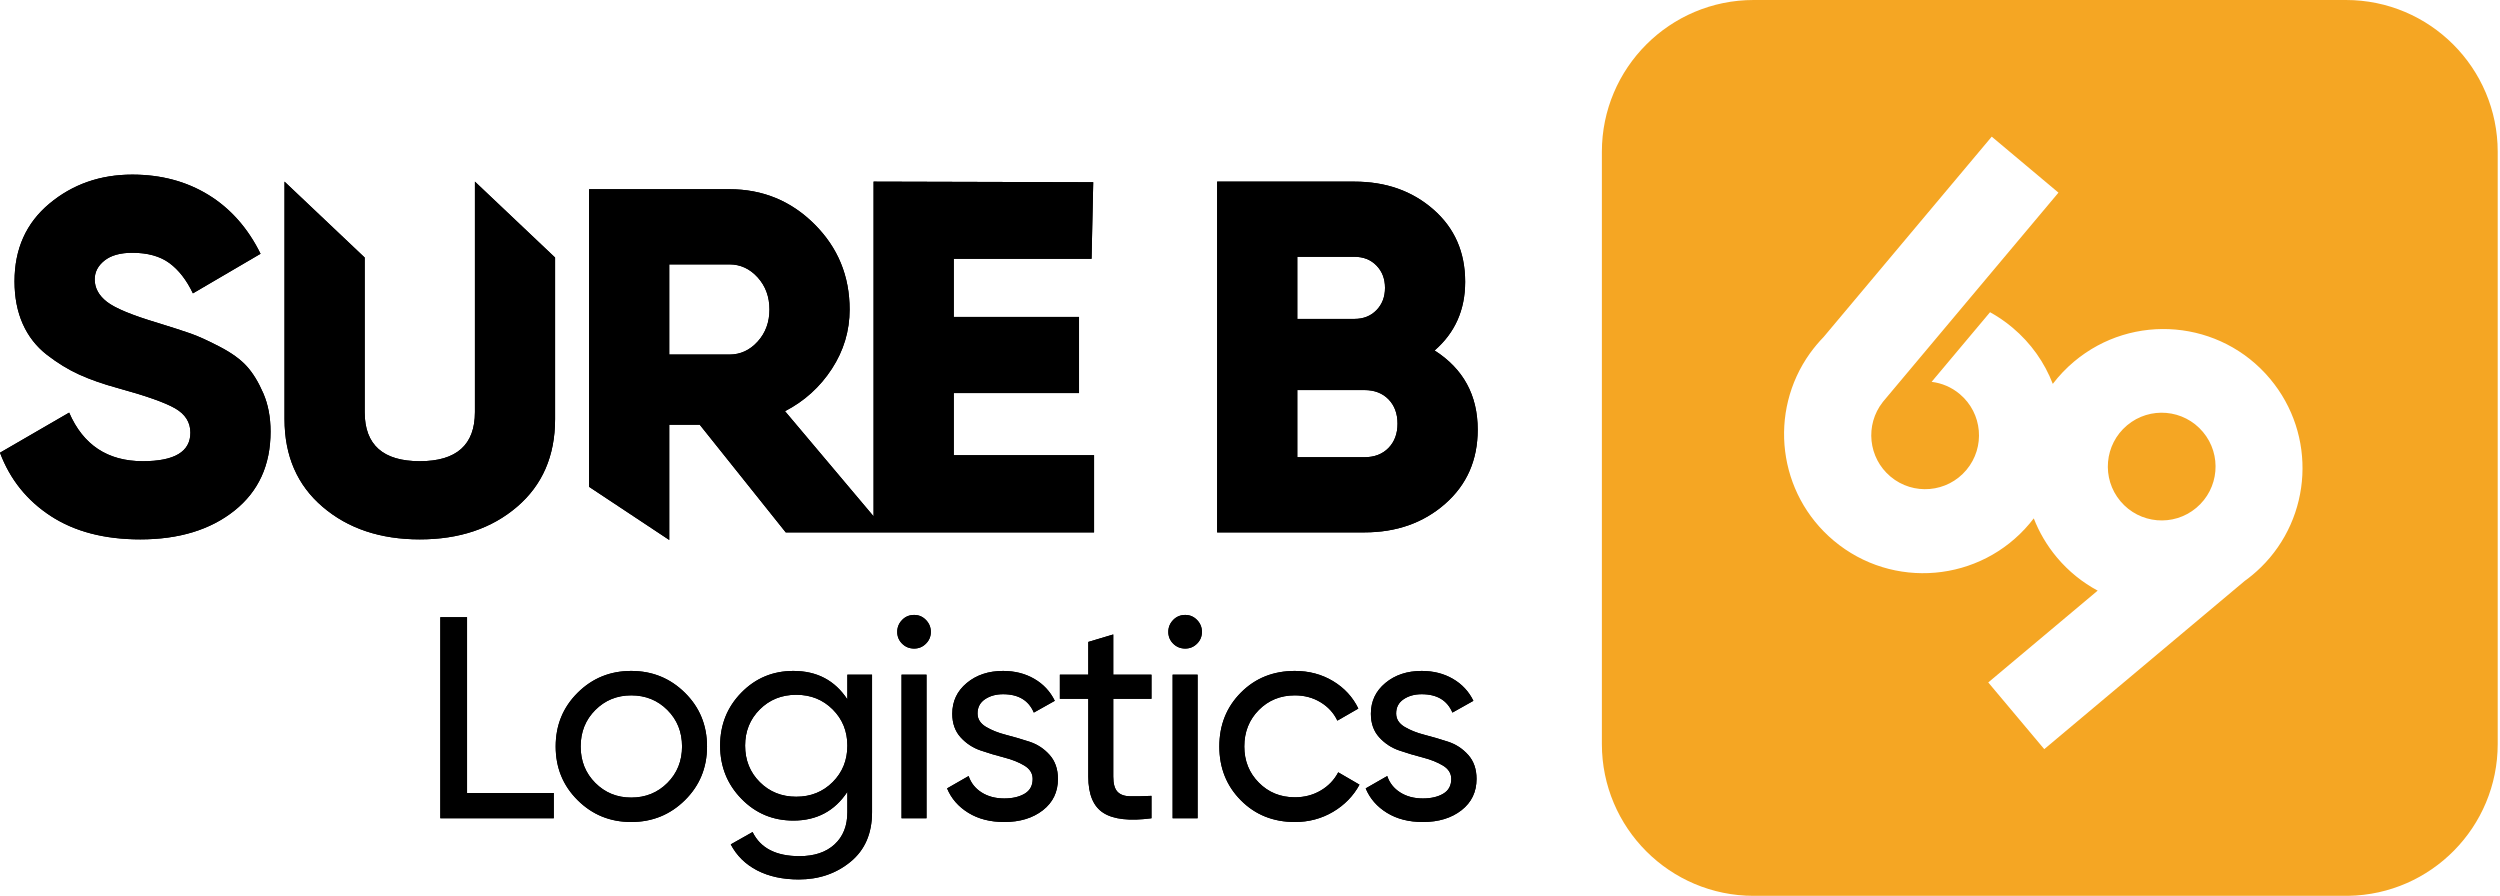 <?xml version="1.0" encoding="UTF-8"?>
<svg width="120px" height="43px" viewBox="0 0 120 43" version="1.1" xmlns="http://www.w3.org/2000/svg" xmlns:xlink="http://www.w3.org/1999/xlink">
    <!-- Generator: Sketch 54.1 (76490) - https://sketchapp.com -->
    <title>sure b logo</title>
    <desc>Created with Sketch.</desc>
    <g id="KYC" stroke="none" stroke-width="1" fill="none" fill-rule="evenodd">
        <g id="Desktop-HD-Copy-2" transform="translate(-79, -8)" fill-rule="nonzero">
            <g id="Group-3">
                <g id="sure-b-logo" transform="translate(79, 8)">
                    <path d="M6.734,25.89 C8.594,25.89 10.101,25.429 11.256,24.507 C12.41,23.585 12.987,22.323 12.987,20.719 C12.987,20.03 12.871,19.417 12.639,18.88 C12.406,18.342 12.142,17.91 11.845,17.581 C11.548,17.252 11.116,16.939 10.546,16.643 C9.977,16.346 9.508,16.134 9.139,16.005 C8.771,15.877 8.249,15.709 7.576,15.5 C6.341,15.132 5.528,14.795 5.135,14.49 C4.742,14.186 4.546,13.825 4.546,13.408 C4.546,13.055 4.702,12.755 5.015,12.506 C5.327,12.258 5.772,12.133 6.349,12.133 C7.087,12.133 7.68,12.298 8.129,12.626 C8.578,12.955 8.955,13.44 9.26,14.081 L12.506,12.181 C11.897,10.947 11.063,10.005 10.005,9.355 C8.947,8.706 7.728,8.381 6.349,8.381 C4.81,8.381 3.483,8.846 2.369,9.776 C1.255,10.706 0.697,11.949 0.697,13.504 C0.697,14.274 0.83,14.955 1.094,15.549 C1.359,16.142 1.744,16.635 2.249,17.028 C2.754,17.42 3.271,17.737 3.8,17.978 C4.329,18.218 4.946,18.435 5.652,18.627 C6.999,18.996 7.917,19.32 8.406,19.601 C8.895,19.882 9.139,20.27 9.139,20.768 C9.139,21.681 8.378,22.138 6.854,22.138 C5.171,22.138 3.992,21.361 3.319,19.806 L-4.97139053e-13,21.73 C0.481,23.012 1.295,24.026 2.441,24.772 C3.588,25.518 5.019,25.89 6.734,25.89 Z M20.151,25.89 C22.043,25.89 23.598,25.369 24.816,24.327 C26.035,23.285 26.644,21.882 26.644,20.118 L26.644,12.362 L22.796,8.718 L22.796,19.781 C22.796,21.353 21.914,22.138 20.151,22.138 C18.387,22.138 17.505,21.353 17.505,19.781 L17.505,12.362 L13.657,8.718 L13.657,20.118 C13.657,21.882 14.266,23.285 15.485,24.327 C16.703,25.369 18.259,25.89 20.151,25.89 Z M32.124,25.918 L32.124,20.386 L33.587,20.386 L37.716,25.554 L42.581,25.554 L37.68,19.737 C38.609,19.256 39.359,18.579 39.928,17.705 C40.497,16.831 40.782,15.881 40.782,14.855 C40.782,13.251 40.221,11.888 39.099,10.766 C37.976,9.644 36.613,9.082 35.01,9.082 L28.276,9.082 L28.276,23.367 L32.124,25.918 Z M32.124,17.019 L32.124,12.69 L35.01,12.69 C35.539,12.69 35.992,12.899 36.369,13.315 C36.746,13.732 36.934,14.245 36.934,14.855 C36.934,15.464 36.746,15.977 36.369,16.394 C35.992,16.811 35.539,17.019 35.01,17.019 L32.124,17.019 Z M52.515,25.554 L52.515,21.85 L49.869,21.85 L45.781,21.85 L45.781,18.868 L51.793,18.868 L51.793,15.212 L45.781,15.212 L45.781,12.422 L52.395,12.422 L52.475,8.746 L41.932,8.718 L41.932,25.554 L52.515,25.554 Z M65.494,25.554 C67.033,25.554 68.324,25.097 69.366,24.183 C70.408,23.269 70.93,22.082 70.93,20.623 C70.93,18.972 70.24,17.705 68.861,16.823 C69.839,15.973 70.328,14.875 70.328,13.528 C70.328,12.101 69.819,10.943 68.801,10.053 C67.783,9.163 66.52,8.718 65.013,8.718 L58.423,8.718 L58.423,25.554 L65.494,25.554 Z M62.271,15.308 L62.271,12.326 L65.013,12.326 C65.446,12.326 65.799,12.466 66.071,12.747 C66.344,13.027 66.48,13.384 66.48,13.817 C66.48,14.25 66.344,14.607 66.071,14.887 C65.799,15.168 65.446,15.308 65.013,15.308 L62.271,15.308 Z M62.271,21.946 L62.271,18.723 L65.494,18.723 C65.975,18.723 66.36,18.872 66.649,19.168 C66.937,19.465 67.081,19.854 67.081,20.335 C67.081,20.816 66.937,21.204 66.649,21.501 C66.36,21.798 65.975,21.946 65.494,21.946 L62.271,21.946 Z" id="SUREB-Copy" fill="#000000"></path>
                    <path d="M112.602,0 C116.627,-7.39403676e-16 119.89,3.263 119.89,7.288 L119.89,35.712 C119.89,39.695 116.694,42.932 112.727,42.999 L112.602,43 L84.178,43 C80.153,43 76.89,39.737 76.89,35.712 L76.89,7.288 C76.89,3.263 80.153,7.39403676e-16 84.178,0 L112.602,0 Z M95.603,6.559 L87.532,16.178 C87.417,16.296 87.305,16.42 87.197,16.549 C87.089,16.677 86.987,16.809 86.89,16.943 L86.89,16.943 L86.881,16.954 C84.868,19.763 85.328,23.693 88.02,25.952 C90.844,28.321 95.054,27.953 97.423,25.129 C97.492,25.048 97.558,24.965 97.621,24.881 C97.879,25.546 98.249,26.181 98.733,26.759 C99.296,27.429 99.962,27.961 100.688,28.35 L100.688,28.35 L95.436,32.757 L98.124,35.959 L107.742,27.888 C107.876,27.792 108.008,27.689 108.137,27.581 C108.265,27.473 108.389,27.362 108.507,27.246 L108.507,27.246 L108.518,27.237 C110.989,24.82 111.218,20.87 108.959,18.178 C106.59,15.354 102.38,14.986 99.556,17.355 C99.169,17.68 98.828,18.04 98.534,18.426 C98.142,17.41 97.494,16.476 96.6,15.726 C96.259,15.44 95.898,15.193 95.522,14.986 L95.522,14.986 L92.717,18.329 C93.198,18.386 93.669,18.58 94.068,18.915 C95.162,19.833 95.305,21.464 94.387,22.558 C93.469,23.651 91.838,23.794 90.744,22.876 C89.673,21.977 89.514,20.394 90.371,19.301 L90.371,19.301 L90.414,19.248 L94.399,14.498 L98.806,9.247 L95.603,6.559 Z M102.1,20.415 C103.194,19.497 104.824,19.64 105.742,20.734 C106.66,21.828 106.517,23.459 105.423,24.376 C104.33,25.294 102.699,25.152 101.781,24.058 C100.863,22.964 101.006,21.333 102.1,20.415 Z" id="Combined-Shape" fill="#F5A623"></path>
                    <path d="M26.581,39.277 L26.581,38.064 L22.418,38.064 L22.418,29.627 L21.136,29.627 L21.136,39.277 L26.581,39.277 Z M30.298,39.456 C31.309,39.456 32.168,39.107 32.876,38.408 C33.583,37.71 33.937,36.851 33.937,35.83 C33.937,34.81 33.583,33.951 32.876,33.253 C32.168,32.554 31.309,32.205 30.298,32.205 C29.287,32.205 28.43,32.554 27.727,33.253 C27.024,33.951 26.672,34.81 26.672,35.83 C26.672,36.851 27.024,37.71 27.727,38.408 C28.43,39.107 29.287,39.456 30.298,39.456 Z M30.298,38.284 C29.618,38.284 29.043,38.05 28.575,37.581 C28.106,37.112 27.872,36.529 27.872,35.83 C27.872,35.132 28.106,34.548 28.575,34.08 C29.043,33.611 29.618,33.377 30.298,33.377 C30.987,33.377 31.566,33.611 32.035,34.08 C32.503,34.548 32.738,35.132 32.738,35.83 C32.738,36.529 32.503,37.112 32.035,37.581 C31.566,38.05 30.987,38.284 30.298,38.284 Z M38.343,42.213 C39.308,42.213 40.135,41.93 40.825,41.365 C41.514,40.8 41.858,40.007 41.858,38.987 L41.858,38.987 L41.858,32.384 L40.673,32.384 L40.673,33.57 C40.076,32.66 39.212,32.205 38.081,32.205 C37.098,32.205 36.266,32.552 35.586,33.246 C34.906,33.94 34.566,34.787 34.566,35.789 C34.566,36.791 34.906,37.641 35.586,38.339 C36.266,39.038 37.098,39.387 38.081,39.387 C39.203,39.387 40.066,38.927 40.673,38.008 L40.673,38.008 L40.673,38.987 C40.673,39.64 40.469,40.154 40.06,40.531 C39.651,40.908 39.088,41.096 38.371,41.096 C37.25,41.096 36.501,40.71 36.124,39.938 L36.124,39.938 L35.076,40.531 C35.361,41.073 35.784,41.489 36.345,41.779 C36.905,42.068 37.571,42.213 38.343,42.213 Z M38.219,38.243 C37.521,38.243 36.937,38.008 36.469,37.54 C36,37.071 35.766,36.488 35.766,35.789 C35.766,35.1 36,34.521 36.469,34.052 C36.937,33.584 37.521,33.349 38.219,33.349 C38.918,33.349 39.501,33.584 39.97,34.052 C40.439,34.521 40.673,35.1 40.673,35.789 C40.673,36.488 40.439,37.071 39.97,37.54 C39.501,38.008 38.918,38.243 38.219,38.243 Z M43.88,31.13 C44.101,31.13 44.289,31.052 44.445,30.895 C44.601,30.739 44.68,30.551 44.68,30.33 C44.68,30.11 44.601,29.919 44.445,29.758 C44.289,29.597 44.101,29.517 43.88,29.517 C43.65,29.517 43.457,29.597 43.301,29.758 C43.145,29.919 43.067,30.11 43.067,30.33 C43.067,30.551 43.145,30.739 43.301,30.895 C43.457,31.052 43.65,31.13 43.88,31.13 Z M44.473,39.277 L44.473,32.384 L43.274,32.384 L43.274,39.277 L44.473,39.277 Z M48.204,39.456 C48.957,39.456 49.575,39.267 50.058,38.891 C50.54,38.514 50.781,38.013 50.781,37.388 C50.781,36.919 50.648,36.536 50.382,36.237 C50.115,35.938 49.794,35.727 49.417,35.603 C49.04,35.479 48.663,35.369 48.286,35.272 C47.91,35.176 47.588,35.047 47.321,34.886 C47.055,34.725 46.922,34.512 46.922,34.245 C46.922,33.951 47.041,33.724 47.28,33.563 C47.519,33.402 47.809,33.322 48.149,33.322 C48.884,33.322 49.375,33.616 49.624,34.204 L49.624,34.204 L50.63,33.639 C50.409,33.188 50.081,32.837 49.644,32.584 C49.208,32.331 48.709,32.205 48.149,32.205 C47.45,32.205 46.869,32.398 46.405,32.784 C45.941,33.17 45.709,33.662 45.709,34.259 C45.709,34.718 45.842,35.095 46.108,35.389 C46.375,35.683 46.697,35.895 47.073,36.023 C47.45,36.152 47.827,36.265 48.204,36.361 C48.58,36.458 48.902,36.586 49.169,36.747 C49.435,36.908 49.568,37.122 49.568,37.388 C49.568,37.71 49.44,37.946 49.182,38.098 C48.925,38.25 48.599,38.326 48.204,38.326 C47.781,38.326 47.418,38.229 47.115,38.036 C46.811,37.843 46.605,37.581 46.494,37.25 L46.494,37.25 L45.46,37.843 C45.663,38.33 46.003,38.721 46.481,39.015 C46.958,39.309 47.533,39.456 48.204,39.456 Z M52.968,39.022 C53.456,39.33 54.223,39.415 55.271,39.277 L55.271,39.277 L55.271,38.201 C54.866,38.22 54.526,38.227 54.25,38.222 C53.975,38.218 53.77,38.144 53.637,38.002 C53.504,37.859 53.437,37.618 53.437,37.278 L53.437,37.278 L53.437,33.542 L55.271,33.542 L55.271,32.384 L53.437,32.384 L53.437,30.454 L52.238,30.813 L52.238,32.384 L50.873,32.384 L50.873,33.542 L52.238,33.542 L52.238,37.278 C52.238,38.133 52.481,38.714 52.968,39.022 Z M56.892,31.13 C57.113,31.13 57.301,31.052 57.458,30.895 C57.614,30.739 57.692,30.551 57.692,30.33 C57.692,30.11 57.614,29.919 57.458,29.758 C57.301,29.597 57.113,29.517 56.892,29.517 C56.663,29.517 56.47,29.597 56.313,29.758 C56.157,29.919 56.079,30.11 56.079,30.33 C56.079,30.551 56.157,30.739 56.313,30.895 C56.47,31.052 56.663,31.13 56.892,31.13 Z M57.485,39.277 L57.485,32.384 L56.286,32.384 L56.286,39.277 L57.485,39.277 Z M62.153,39.456 C62.824,39.456 63.435,39.293 63.987,38.967 C64.538,38.64 64.961,38.206 65.255,37.664 L65.255,37.664 L64.235,37.071 C64.042,37.439 63.762,37.73 63.394,37.946 C63.026,38.162 62.613,38.27 62.153,38.27 C61.464,38.27 60.887,38.036 60.423,37.567 C59.959,37.099 59.727,36.52 59.727,35.83 C59.727,35.132 59.959,34.548 60.423,34.08 C60.887,33.611 61.464,33.377 62.153,33.377 C62.613,33.377 63.024,33.487 63.387,33.708 C63.75,33.928 64.019,34.222 64.194,34.59 L64.194,34.59 L65.2,34.011 C64.933,33.459 64.529,33.021 63.987,32.694 C63.445,32.368 62.833,32.205 62.153,32.205 C61.115,32.205 60.251,32.552 59.562,33.246 C58.873,33.94 58.528,34.801 58.528,35.83 C58.528,36.86 58.873,37.721 59.562,38.415 C60.251,39.109 61.115,39.456 62.153,39.456 Z M68.297,39.456 C69.05,39.456 69.668,39.267 70.151,38.891 C70.633,38.514 70.874,38.013 70.874,37.388 C70.874,36.919 70.741,36.536 70.475,36.237 C70.208,35.938 69.886,35.727 69.51,35.603 C69.133,35.479 68.756,35.369 68.379,35.272 C68.003,35.176 67.681,35.047 67.414,34.886 C67.148,34.725 67.015,34.512 67.015,34.245 C67.015,33.951 67.134,33.724 67.373,33.563 C67.612,33.402 67.901,33.322 68.241,33.322 C68.977,33.322 69.468,33.616 69.716,34.204 L69.716,34.204 L70.723,33.639 C70.502,33.188 70.174,32.837 69.737,32.584 C69.301,32.331 68.802,32.205 68.241,32.205 C67.543,32.205 66.962,32.398 66.498,32.784 C66.034,33.17 65.802,33.662 65.802,34.259 C65.802,34.718 65.935,35.095 66.201,35.389 C66.468,35.683 66.789,35.895 67.166,36.023 C67.543,36.152 67.92,36.265 68.297,36.361 C68.673,36.458 68.995,36.586 69.262,36.747 C69.528,36.908 69.661,37.122 69.661,37.388 C69.661,37.71 69.533,37.946 69.275,38.098 C69.018,38.25 68.692,38.326 68.297,38.326 C67.874,38.326 67.511,38.229 67.208,38.036 C66.904,37.843 66.698,37.581 66.587,37.25 L66.587,37.25 L65.553,37.843 C65.756,38.33 66.096,38.721 66.574,39.015 C67.051,39.309 67.626,39.456 68.297,39.456 Z" id="Logistics-Copy" fill="#000000"></path>
                    <path d="M6.734,25.89 C8.594,25.89 10.101,25.429 11.256,24.507 C12.41,23.585 12.987,22.323 12.987,20.719 C12.987,20.03 12.871,19.417 12.639,18.88 C12.406,18.342 12.142,17.91 11.845,17.581 C11.548,17.252 11.116,16.939 10.546,16.643 C9.977,16.346 9.508,16.134 9.139,16.005 C8.771,15.877 8.249,15.709 7.576,15.5 C6.341,15.132 5.528,14.795 5.135,14.49 C4.742,14.186 4.546,13.825 4.546,13.408 C4.546,13.055 4.702,12.755 5.015,12.506 C5.327,12.258 5.772,12.133 6.349,12.133 C7.087,12.133 7.68,12.298 8.129,12.626 C8.578,12.955 8.955,13.44 9.26,14.081 L12.506,12.181 C11.897,10.947 11.063,10.005 10.005,9.355 C8.947,8.706 7.728,8.381 6.349,8.381 C4.81,8.381 3.483,8.846 2.369,9.776 C1.255,10.706 0.697,11.949 0.697,13.504 C0.697,14.274 0.83,14.955 1.094,15.549 C1.359,16.142 1.744,16.635 2.249,17.028 C2.754,17.42 3.271,17.737 3.8,17.978 C4.329,18.218 4.946,18.435 5.652,18.627 C6.999,18.996 7.917,19.32 8.406,19.601 C8.895,19.882 9.139,20.27 9.139,20.768 C9.139,21.681 8.378,22.138 6.854,22.138 C5.171,22.138 3.992,21.361 3.319,19.806 L-4.97139053e-13,21.73 C0.481,23.012 1.295,24.026 2.441,24.772 C3.588,25.518 5.019,25.89 6.734,25.89 Z M20.151,25.89 C22.043,25.89 23.598,25.369 24.816,24.327 C26.035,23.285 26.644,21.882 26.644,20.118 L26.644,12.362 L22.796,8.718 L22.796,19.781 C22.796,21.353 21.914,22.138 20.151,22.138 C18.387,22.138 17.505,21.353 17.505,19.781 L17.505,12.362 L13.657,8.718 L13.657,20.118 C13.657,21.882 14.266,23.285 15.485,24.327 C16.703,25.369 18.259,25.89 20.151,25.89 Z M32.124,25.918 L32.124,20.386 L33.587,20.386 L37.716,25.554 L42.581,25.554 L37.68,19.737 C38.609,19.256 39.359,18.579 39.928,17.705 C40.497,16.831 40.782,15.881 40.782,14.855 C40.782,13.251 40.221,11.888 39.099,10.766 C37.976,9.644 36.613,9.082 35.01,9.082 L28.276,9.082 L28.276,23.367 L32.124,25.918 Z M32.124,17.019 L32.124,12.69 L35.01,12.69 C35.539,12.69 35.992,12.899 36.369,13.315 C36.746,13.732 36.934,14.245 36.934,14.855 C36.934,15.464 36.746,15.977 36.369,16.394 C35.992,16.811 35.539,17.019 35.01,17.019 L32.124,17.019 Z M52.515,25.554 L52.515,21.85 L49.869,21.85 L45.781,21.85 L45.781,18.868 L51.793,18.868 L51.793,15.212 L45.781,15.212 L45.781,12.422 L52.395,12.422 L52.475,8.746 L41.932,8.718 L41.932,25.554 L52.515,25.554 Z M65.494,25.554 C67.033,25.554 68.324,25.097 69.366,24.183 C70.408,23.269 70.93,22.082 70.93,20.623 C70.93,18.972 70.24,17.705 68.861,16.823 C69.839,15.973 70.328,14.875 70.328,13.528 C70.328,12.101 69.819,10.943 68.801,10.053 C67.783,9.163 66.52,8.718 65.013,8.718 L58.423,8.718 L58.423,25.554 L65.494,25.554 Z M62.271,15.308 L62.271,12.326 L65.013,12.326 C65.446,12.326 65.799,12.466 66.071,12.747 C66.344,13.027 66.48,13.384 66.48,13.817 C66.48,14.25 66.344,14.607 66.071,14.887 C65.799,15.168 65.446,15.308 65.013,15.308 L62.271,15.308 Z M62.271,21.946 L62.271,18.723 L65.494,18.723 C65.975,18.723 66.36,18.872 66.649,19.168 C66.937,19.465 67.081,19.854 67.081,20.335 C67.081,20.816 66.937,21.204 66.649,21.501 C66.36,21.798 65.975,21.946 65.494,21.946 L62.271,21.946 Z" id="SUREB-Copy-2" fill="#000000"></path>
                    <path d="M26.581,39.277 L26.581,38.064 L22.418,38.064 L22.418,29.627 L21.136,29.627 L21.136,39.277 L26.581,39.277 Z M30.298,39.456 C31.309,39.456 32.168,39.107 32.876,38.408 C33.583,37.71 33.937,36.851 33.937,35.83 C33.937,34.81 33.583,33.951 32.876,33.253 C32.168,32.554 31.309,32.205 30.298,32.205 C29.287,32.205 28.43,32.554 27.727,33.253 C27.024,33.951 26.672,34.81 26.672,35.83 C26.672,36.851 27.024,37.71 27.727,38.408 C28.43,39.107 29.287,39.456 30.298,39.456 Z M30.298,38.284 C29.618,38.284 29.043,38.05 28.575,37.581 C28.106,37.112 27.872,36.529 27.872,35.83 C27.872,35.132 28.106,34.548 28.575,34.08 C29.043,33.611 29.618,33.377 30.298,33.377 C30.987,33.377 31.566,33.611 32.035,34.08 C32.503,34.548 32.738,35.132 32.738,35.83 C32.738,36.529 32.503,37.112 32.035,37.581 C31.566,38.05 30.987,38.284 30.298,38.284 Z M38.343,42.213 C39.308,42.213 40.135,41.93 40.825,41.365 C41.514,40.8 41.858,40.007 41.858,38.987 L41.858,38.987 L41.858,32.384 L40.673,32.384 L40.673,33.57 C40.076,32.66 39.212,32.205 38.081,32.205 C37.098,32.205 36.266,32.552 35.586,33.246 C34.906,33.94 34.566,34.787 34.566,35.789 C34.566,36.791 34.906,37.641 35.586,38.339 C36.266,39.038 37.098,39.387 38.081,39.387 C39.203,39.387 40.066,38.927 40.673,38.008 L40.673,38.008 L40.673,38.987 C40.673,39.64 40.469,40.154 40.06,40.531 C39.651,40.908 39.088,41.096 38.371,41.096 C37.25,41.096 36.501,40.71 36.124,39.938 L36.124,39.938 L35.076,40.531 C35.361,41.073 35.784,41.489 36.345,41.779 C36.905,42.068 37.571,42.213 38.343,42.213 Z M38.219,38.243 C37.521,38.243 36.937,38.008 36.469,37.54 C36,37.071 35.766,36.488 35.766,35.789 C35.766,35.1 36,34.521 36.469,34.052 C36.937,33.584 37.521,33.349 38.219,33.349 C38.918,33.349 39.501,33.584 39.97,34.052 C40.439,34.521 40.673,35.1 40.673,35.789 C40.673,36.488 40.439,37.071 39.97,37.54 C39.501,38.008 38.918,38.243 38.219,38.243 Z M43.88,31.13 C44.101,31.13 44.289,31.052 44.445,30.895 C44.601,30.739 44.68,30.551 44.68,30.33 C44.68,30.11 44.601,29.919 44.445,29.758 C44.289,29.597 44.101,29.517 43.88,29.517 C43.65,29.517 43.457,29.597 43.301,29.758 C43.145,29.919 43.067,30.11 43.067,30.33 C43.067,30.551 43.145,30.739 43.301,30.895 C43.457,31.052 43.65,31.13 43.88,31.13 Z M44.473,39.277 L44.473,32.384 L43.274,32.384 L43.274,39.277 L44.473,39.277 Z M48.204,39.456 C48.957,39.456 49.575,39.267 50.058,38.891 C50.54,38.514 50.781,38.013 50.781,37.388 C50.781,36.919 50.648,36.536 50.382,36.237 C50.115,35.938 49.794,35.727 49.417,35.603 C49.04,35.479 48.663,35.369 48.286,35.272 C47.91,35.176 47.588,35.047 47.321,34.886 C47.055,34.725 46.922,34.512 46.922,34.245 C46.922,33.951 47.041,33.724 47.28,33.563 C47.519,33.402 47.809,33.322 48.149,33.322 C48.884,33.322 49.375,33.616 49.624,34.204 L49.624,34.204 L50.63,33.639 C50.409,33.188 50.081,32.837 49.644,32.584 C49.208,32.331 48.709,32.205 48.149,32.205 C47.45,32.205 46.869,32.398 46.405,32.784 C45.941,33.17 45.709,33.662 45.709,34.259 C45.709,34.718 45.842,35.095 46.108,35.389 C46.375,35.683 46.697,35.895 47.073,36.023 C47.45,36.152 47.827,36.265 48.204,36.361 C48.58,36.458 48.902,36.586 49.169,36.747 C49.435,36.908 49.568,37.122 49.568,37.388 C49.568,37.71 49.44,37.946 49.182,38.098 C48.925,38.25 48.599,38.326 48.204,38.326 C47.781,38.326 47.418,38.229 47.115,38.036 C46.811,37.843 46.605,37.581 46.494,37.25 L46.494,37.25 L45.46,37.843 C45.663,38.33 46.003,38.721 46.481,39.015 C46.958,39.309 47.533,39.456 48.204,39.456 Z M52.968,39.022 C53.456,39.33 54.223,39.415 55.271,39.277 L55.271,39.277 L55.271,38.201 C54.866,38.22 54.526,38.227 54.25,38.222 C53.975,38.218 53.77,38.144 53.637,38.002 C53.504,37.859 53.437,37.618 53.437,37.278 L53.437,37.278 L53.437,33.542 L55.271,33.542 L55.271,32.384 L53.437,32.384 L53.437,30.454 L52.238,30.813 L52.238,32.384 L50.873,32.384 L50.873,33.542 L52.238,33.542 L52.238,37.278 C52.238,38.133 52.481,38.714 52.968,39.022 Z M56.892,31.13 C57.113,31.13 57.301,31.052 57.458,30.895 C57.614,30.739 57.692,30.551 57.692,30.33 C57.692,30.11 57.614,29.919 57.458,29.758 C57.301,29.597 57.113,29.517 56.892,29.517 C56.663,29.517 56.47,29.597 56.313,29.758 C56.157,29.919 56.079,30.11 56.079,30.33 C56.079,30.551 56.157,30.739 56.313,30.895 C56.47,31.052 56.663,31.13 56.892,31.13 Z M57.485,39.277 L57.485,32.384 L56.286,32.384 L56.286,39.277 L57.485,39.277 Z M62.153,39.456 C62.824,39.456 63.435,39.293 63.987,38.967 C64.538,38.64 64.961,38.206 65.255,37.664 L65.255,37.664 L64.235,37.071 C64.042,37.439 63.762,37.73 63.394,37.946 C63.026,38.162 62.613,38.27 62.153,38.27 C61.464,38.27 60.887,38.036 60.423,37.567 C59.959,37.099 59.727,36.52 59.727,35.83 C59.727,35.132 59.959,34.548 60.423,34.08 C60.887,33.611 61.464,33.377 62.153,33.377 C62.613,33.377 63.024,33.487 63.387,33.708 C63.75,33.928 64.019,34.222 64.194,34.59 L64.194,34.59 L65.2,34.011 C64.933,33.459 64.529,33.021 63.987,32.694 C63.445,32.368 62.833,32.205 62.153,32.205 C61.115,32.205 60.251,32.552 59.562,33.246 C58.873,33.94 58.528,34.801 58.528,35.83 C58.528,36.86 58.873,37.721 59.562,38.415 C60.251,39.109 61.115,39.456 62.153,39.456 Z M68.297,39.456 C69.05,39.456 69.668,39.267 70.151,38.891 C70.633,38.514 70.874,38.013 70.874,37.388 C70.874,36.919 70.741,36.536 70.475,36.237 C70.208,35.938 69.886,35.727 69.51,35.603 C69.133,35.479 68.756,35.369 68.379,35.272 C68.003,35.176 67.681,35.047 67.414,34.886 C67.148,34.725 67.015,34.512 67.015,34.245 C67.015,33.951 67.134,33.724 67.373,33.563 C67.612,33.402 67.901,33.322 68.241,33.322 C68.977,33.322 69.468,33.616 69.716,34.204 L69.716,34.204 L70.723,33.639 C70.502,33.188 70.174,32.837 69.737,32.584 C69.301,32.331 68.802,32.205 68.241,32.205 C67.543,32.205 66.962,32.398 66.498,32.784 C66.034,33.17 65.802,33.662 65.802,34.259 C65.802,34.718 65.935,35.095 66.201,35.389 C66.468,35.683 66.789,35.895 67.166,36.023 C67.543,36.152 67.92,36.265 68.297,36.361 C68.673,36.458 68.995,36.586 69.262,36.747 C69.528,36.908 69.661,37.122 69.661,37.388 C69.661,37.71 69.533,37.946 69.275,38.098 C69.018,38.25 68.692,38.326 68.297,38.326 C67.874,38.326 67.511,38.229 67.208,38.036 C66.904,37.843 66.698,37.581 66.587,37.25 L66.587,37.25 L65.553,37.843 C65.756,38.33 66.096,38.721 66.574,39.015 C67.051,39.309 67.626,39.456 68.297,39.456 Z" id="Logistics-Copy-2" fill="#000000"></path>
                </g>
            </g>
        </g>
    </g>
</svg>